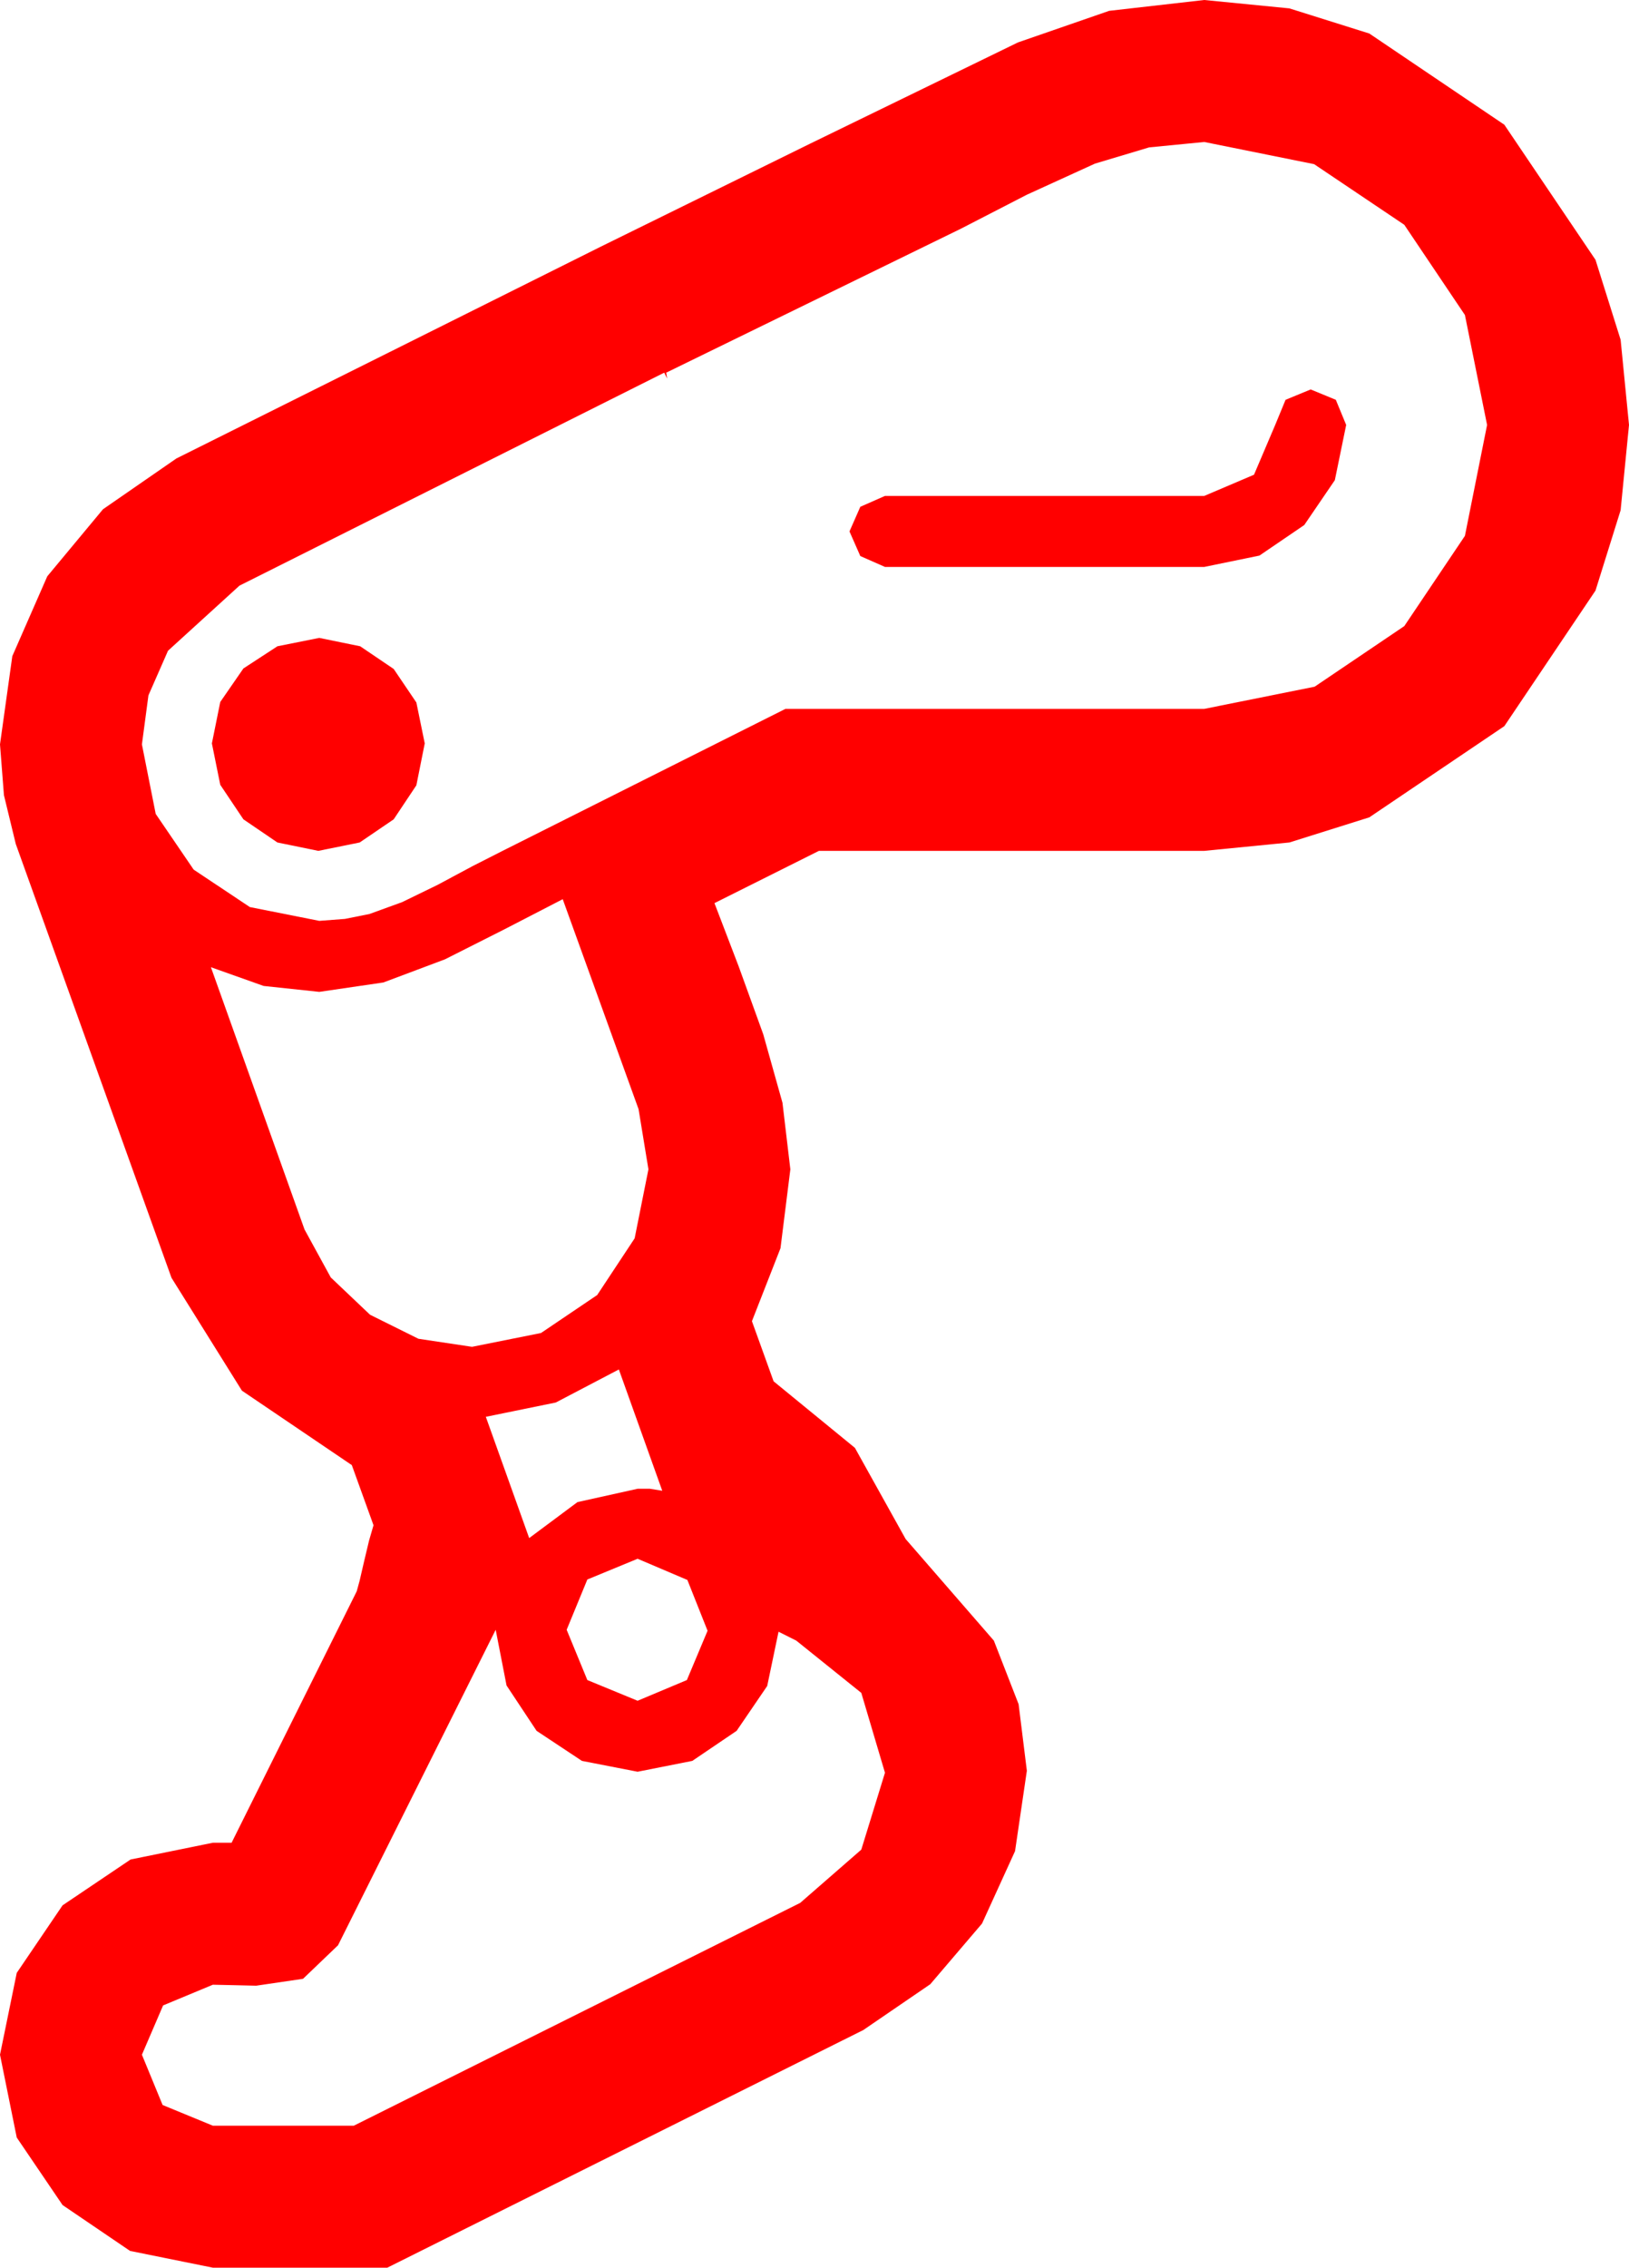 <?xml version="1.0" encoding="utf-8"?>
<!DOCTYPE svg PUBLIC "-//W3C//DTD SVG 1.1//EN" "http://www.w3.org/Graphics/SVG/1.1/DTD/svg11.dtd">
<svg width="48.428" height="67.383" xmlns="http://www.w3.org/2000/svg" xmlns:xlink="http://www.w3.org/1999/xlink" xmlns:xml="http://www.w3.org/XML/1998/namespace" version="1.1">
  <g>
    <g>
      <path style="fill:#FF0000;fill-opacity:1" d="M14.736,48.428L10.049,57.803 9.009,58.799 7.617,59.004 6.973,58.989 6.328,58.975 4.849,59.59 4.219,61.055 4.834,62.549 6.328,63.164 10.518,63.164 23.789,56.543 25.605,54.961 26.309,52.676 25.605,50.303 23.672,48.75 23.145,48.486 22.808,50.098 21.899,51.431 20.581,52.324 18.955,52.646 17.3,52.324 15.952,51.431 15.059,50.083 14.736,48.428z M18.955,46.318L17.461,46.934 16.846,48.428 17.461,49.922 18.955,50.537 20.42,49.922 21.035,48.457 20.435,46.948 18.955,46.318z M18.398,40.693L16.523,41.675 14.443,42.1 15.732,45.703 17.168,44.634 18.955,44.238 19.321,44.238 19.688,44.297 18.398,40.693z M16.729,26.719L15,27.612 13.228,28.506 11.396,29.194 9.492,29.473 7.837,29.297 6.27,28.74 9.053,36.533 9.833,37.958 11.001,39.067 12.44,39.781 14.033,40.02 16.084,39.609 17.754,38.481 18.867,36.797 19.277,34.746 18.984,32.959 16.729,26.719z M9.492,18.955L10.708,19.204 11.704,19.878 12.378,20.874 12.627,22.09 12.378,23.335 11.704,24.346 10.693,25.034 9.463,25.283 8.247,25.034 7.236,24.346 6.548,23.32 6.299,22.09 6.548,20.859 7.236,19.863 8.247,19.204 9.492,18.955z M38.965,11.572L39.712,11.88 40.02,12.627 39.683,14.268 38.774,15.601 37.441,16.509 35.801,16.846 26.309,16.846 25.576,16.523 25.254,15.791 25.576,15.059 26.309,14.736 35.801,14.736 37.28,14.106 37.91,12.627 38.218,11.88 38.965,11.572z M35.801,4.219L34.16,4.38 32.549,4.863 30.527,5.786 28.564,6.797 19.805,11.074 19.834,11.25 19.746,11.074 7.119,17.402 4.995,19.336 4.413,20.662 4.219,22.119 4.629,24.185 5.757,25.84 7.427,26.953 9.492,27.363 10.254,27.305 10.986,27.158 11.953,26.807 13.008,26.294 14.048,25.737 14.941,25.283 23.35,21.064 35.801,21.064 39.082,20.405 41.748,18.604 43.55,15.923 44.209,12.627 43.55,9.36 41.748,6.68 39.067,4.878 35.801,4.219z M35.801,0L38.331,0.249 40.708,0.996 44.722,3.706 47.432,7.72 48.179,10.096 48.428,12.627 48.179,15.161 47.432,17.549 44.722,21.577 40.708,24.287 38.331,25.034 35.801,25.283 24.346,25.283 21.24,26.836 21.958,28.711 22.69,30.732 23.262,32.769 23.496,34.746 23.203,37.09 22.354,39.258 22.998,41.045 25.415,43.022 26.924,45.732 29.546,48.75 30.282,50.64 30.527,52.617 30.176,55.005 29.194,57.158 27.656,58.96 25.664,60.322 11.514,67.383 6.328,67.383 3.867,66.885 1.86,65.522 0.498,63.516 0,61.055 0.498,58.623 1.86,56.616 3.882,55.254 6.328,54.756 6.885,54.756 10.605,47.285 10.693,46.963 10.825,46.392 10.972,45.776 11.104,45.322 10.459,43.535 7.192,41.323 5.098,37.969 0.469,25.078 0.117,23.628 0,22.119 0.366,19.497 1.406,17.124 3.062,15.132 5.244,13.623 11.558,10.474 17.871,7.324 24.067,4.277 30.264,1.26 32.974,0.322 35.801,0z" />
    </g>
  </g>
</svg>